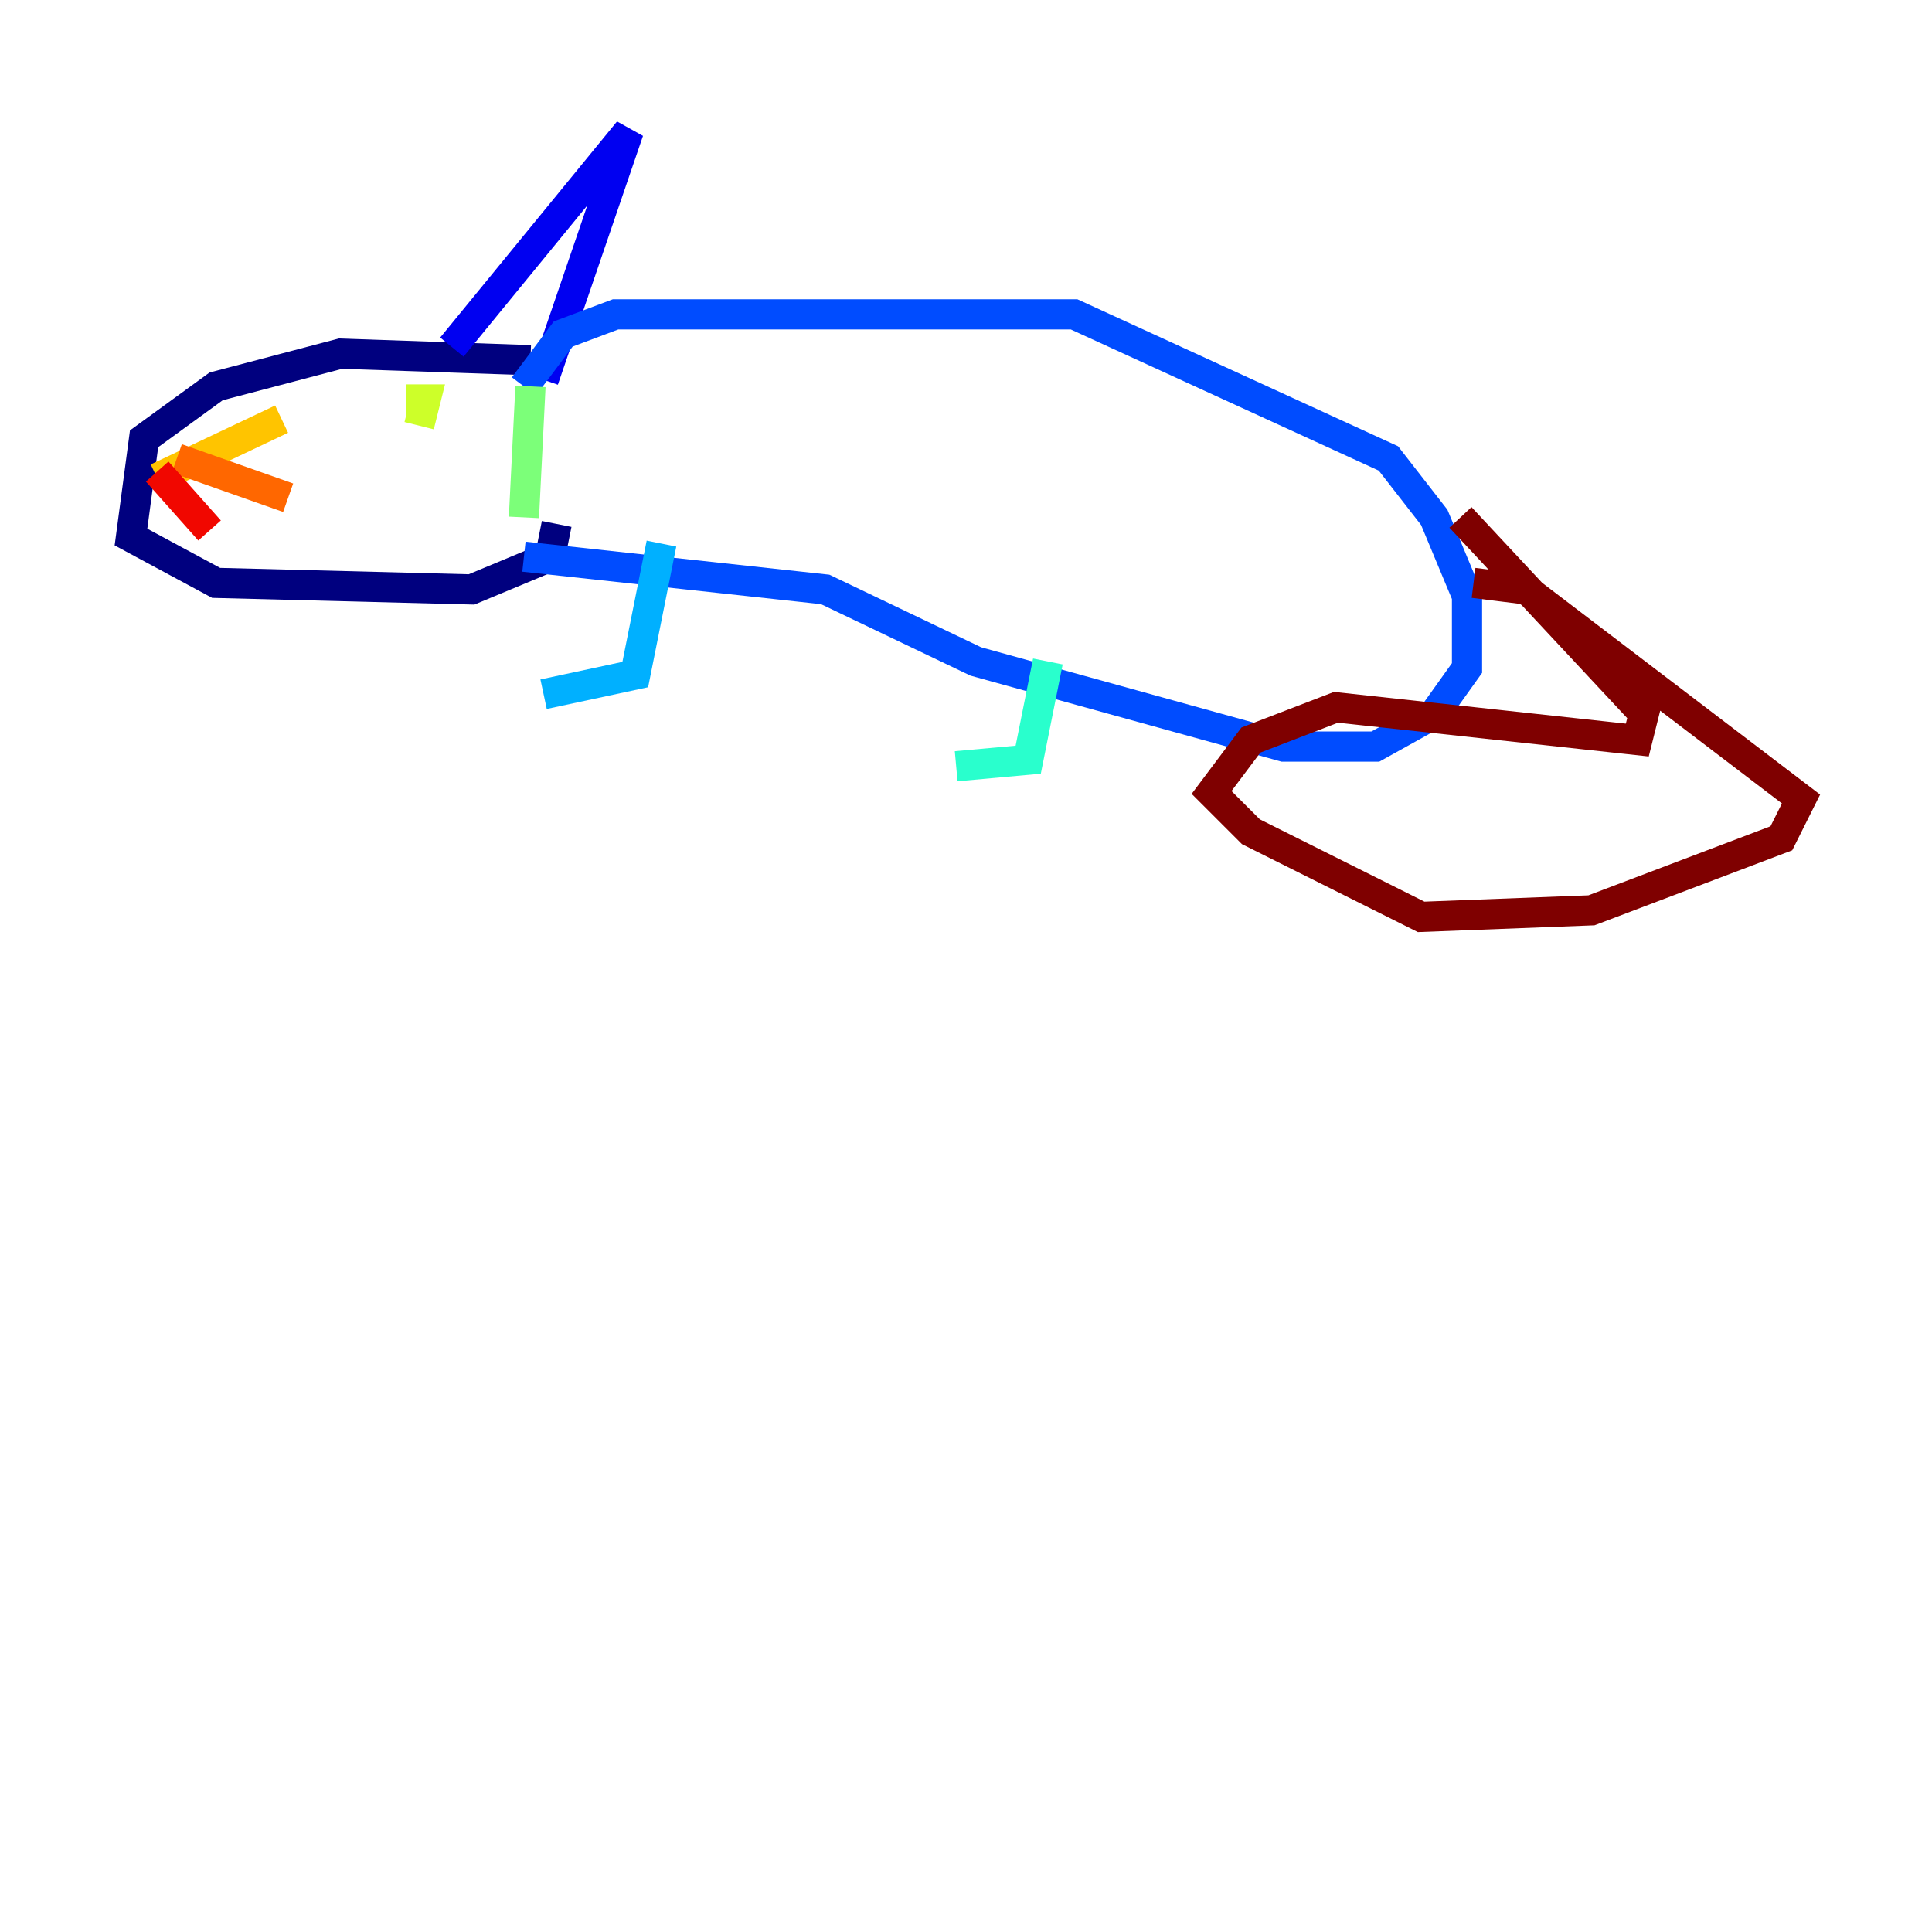 <?xml version="1.0" encoding="utf-8" ?>
<svg baseProfile="tiny" height="128" version="1.2" viewBox="0,0,128,128" width="128" xmlns="http://www.w3.org/2000/svg" xmlns:ev="http://www.w3.org/2001/xml-events" xmlns:xlink="http://www.w3.org/1999/xlink"><defs /><polyline fill="none" points="35.146,23.864 22.563,23.43 14.319,25.6 9.546,29.071 8.678,35.58 14.319,38.617 31.241,39.051 36.447,36.881 36.881,34.712" stroke="#00007f" stroke-width="2" /><polyline fill="none" points="29.939,22.997 41.654,8.678 36.014,25.166" stroke="#0000f1" stroke-width="2" /><polyline fill="none" points="34.712,25.6 37.315,22.129 40.786,20.827 71.159,20.827 91.986,30.373 95.024,34.278 97.193,39.485 97.193,44.258 95.024,47.295 91.119,49.464 85.044,49.464 64.651,43.824 54.671,39.051 34.712,36.881" stroke="#004cff" stroke-width="2" /><polyline fill="none" points="43.824,36.014 42.088,44.691 36.014,45.993" stroke="#00b0ff" stroke-width="2" /><polyline fill="none" points="69.424,43.824 68.122,50.332 63.349,50.766" stroke="#29ffcd" stroke-width="2" /><polyline fill="none" points="35.146,25.6 34.712,34.278" stroke="#7cff79" stroke-width="2" /><polyline fill="none" points="27.77,28.203 28.203,26.468 26.902,26.468" stroke="#cdff29" stroke-width="2" /><polyline fill="none" points="10.414,31.675 18.658,27.77" stroke="#ffc400" stroke-width="2" /><polyline fill="none" points="11.715,30.373 19.091,32.976" stroke="#ff6700" stroke-width="2" /><polyline fill="none" points="10.414,31.241 13.885,35.146" stroke="#f10700" stroke-width="2" /><polyline fill="none" points="97.627,38.617 101.098,39.051 119.322,52.936 118.02,55.539 105.437,60.312 94.156,60.746 82.875,55.105 80.271,52.502 82.875,49.031 88.515,46.861 108.475,49.031 108.909,47.295 96.759,34.278" stroke="#7f0000" stroke-width="2" /></svg>